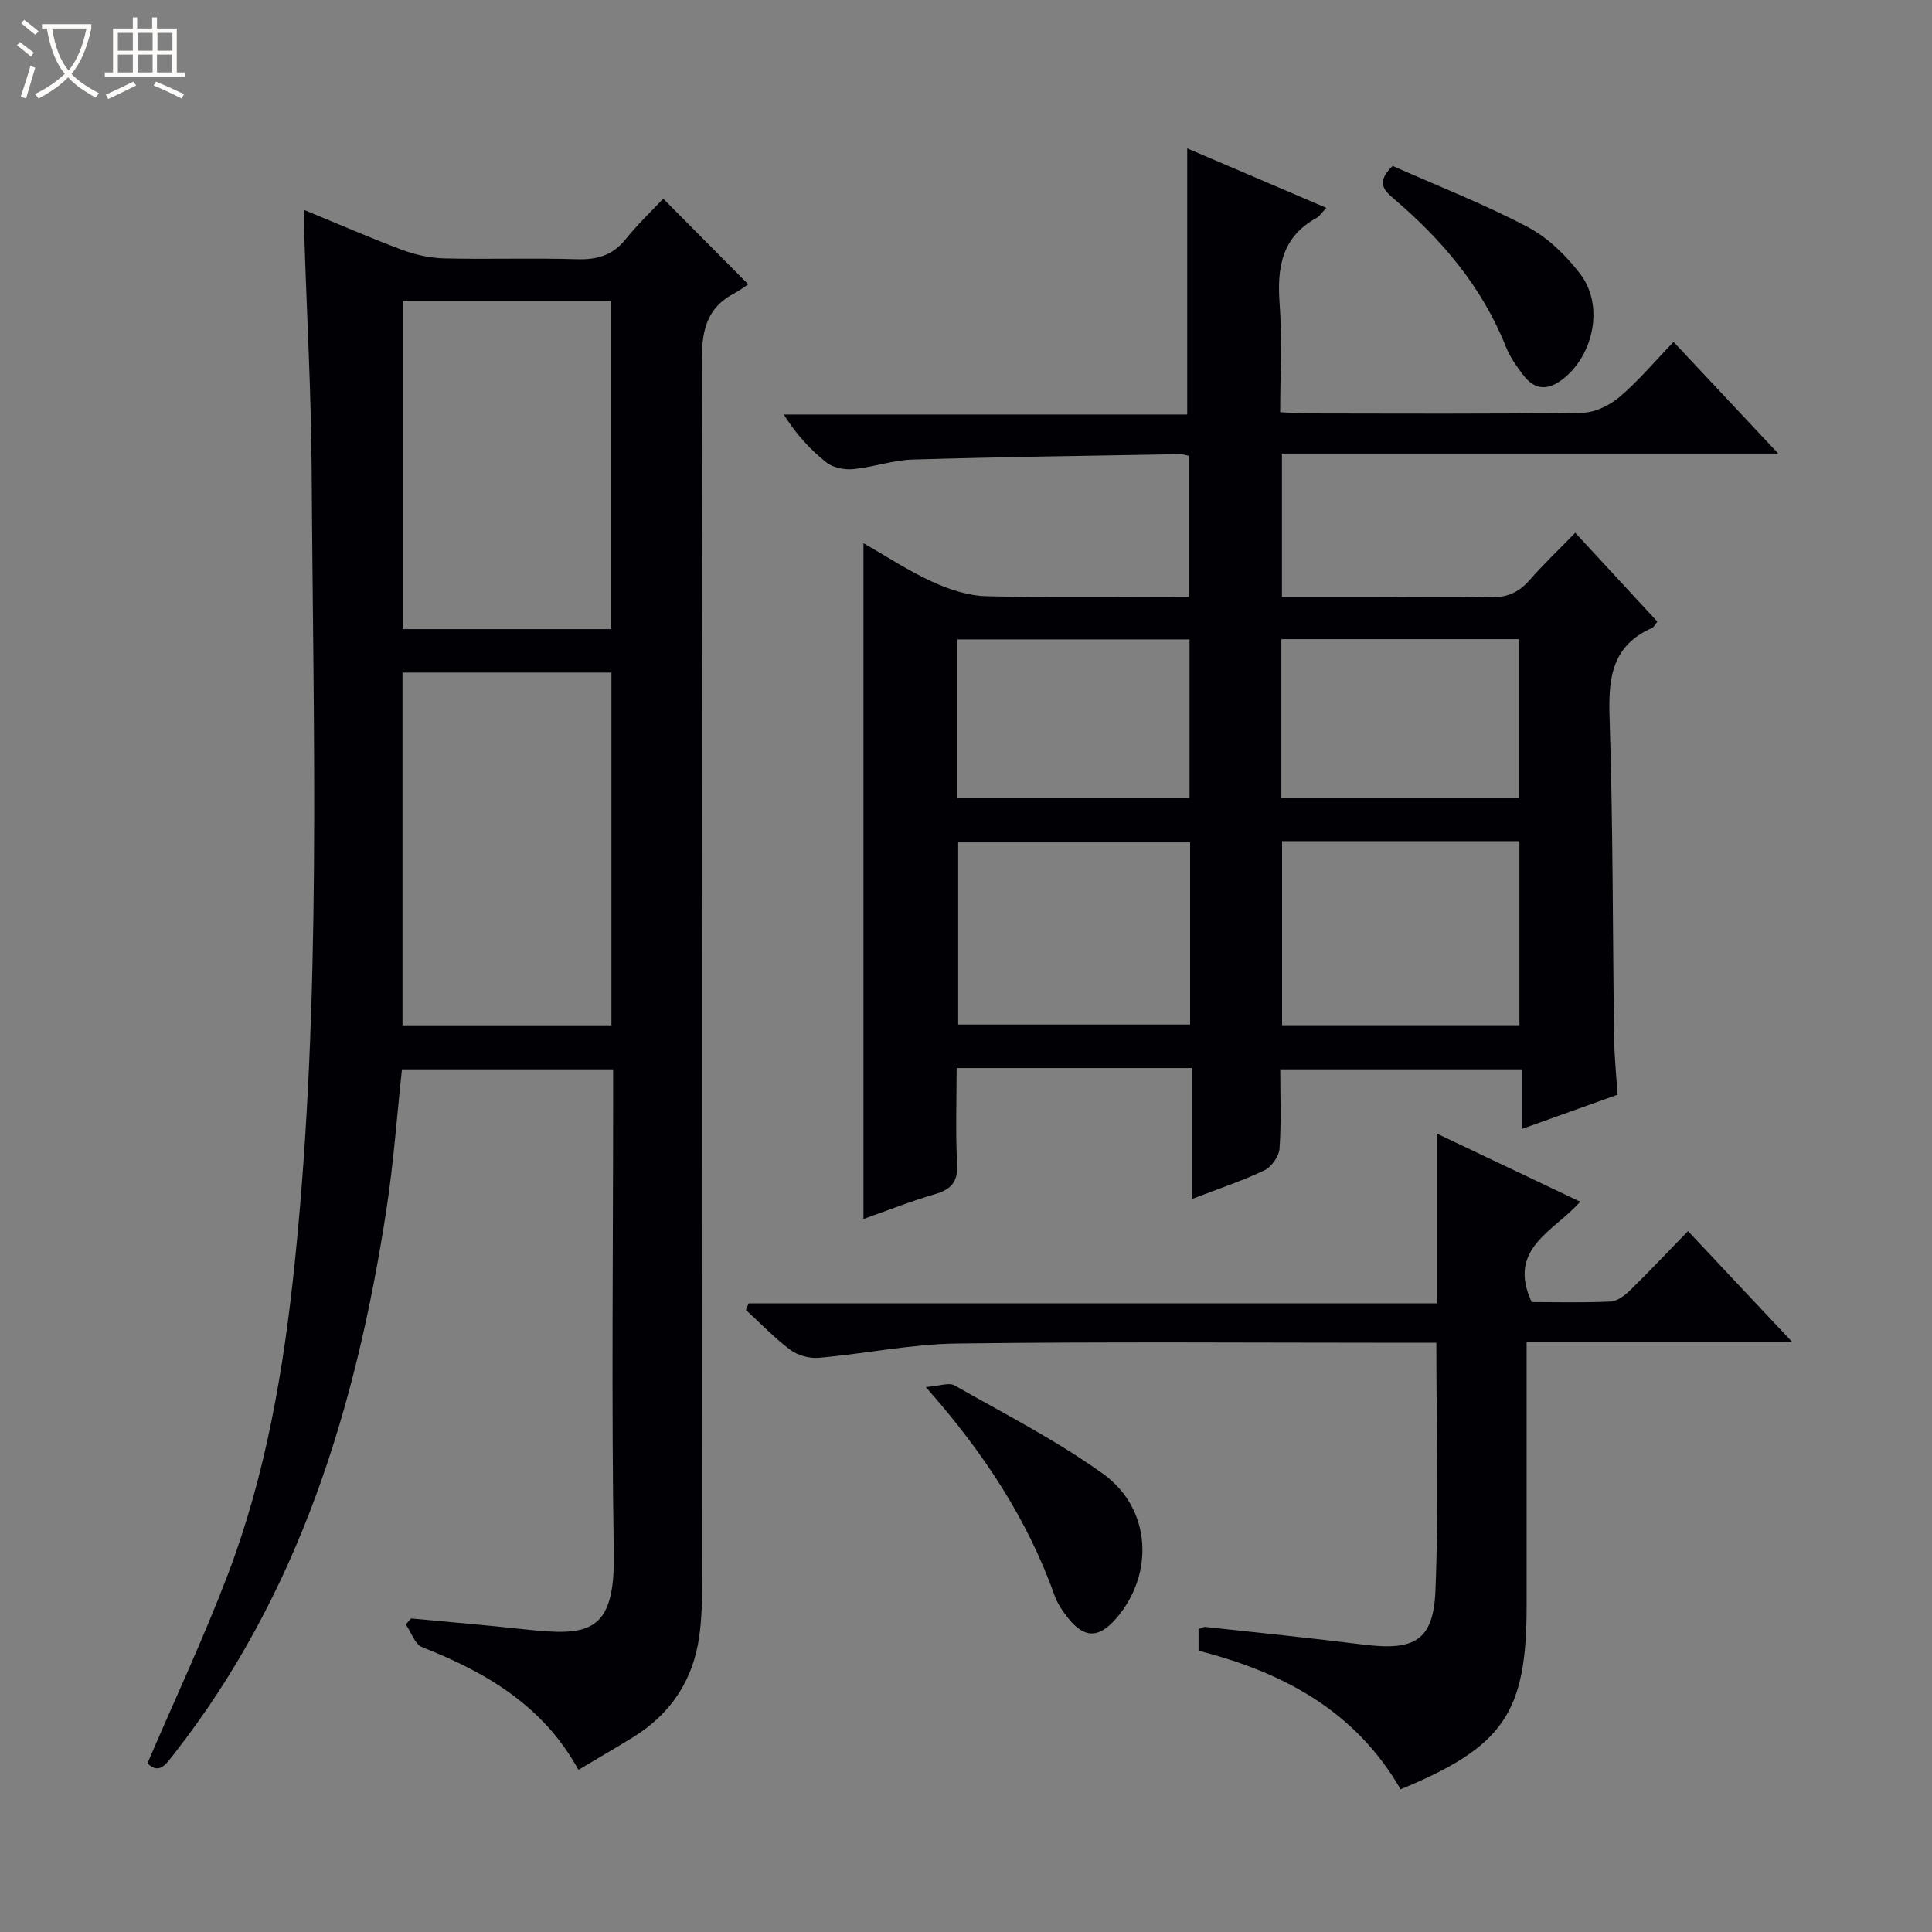 <svg enable-background="new 0 0 400 400" viewBox="0 0 400 400" xmlns="http://www.w3.org/2000/svg"><rect x="0" y="0" width="400" height="400" fill="#808080" stroke="none"/><path d="m6.4 11.7c-1-.8-1.9-1.6-2.9-2.3l.6-.7c.9.7 1.9 1.4 2.9 2.2zm-2.1 8.3c.7-2.1 1.4-4.2 2-6.4.2.1.6.3 1 .4-.7 2.3-1.3 4.4-1.9 6.4zm3-12.8c-1.1-.9-2.1-1.7-2.9-2.4l.6-.7c1 .8 2 1.5 3 2.4zm1.4-1.3v-.9h10.2v.9c-.9 4.2-2.3 7.3-4.1 9.4 1.3 1.4 3.2 2.7 5.7 4-.2.2-.4.5-.7.9-2.5-1.4-4.4-2.7-5.7-4.2-1.4 1.5-3.5 3-6.1 4.4 0 0 0 0-.1-.1-.3-.4-.5-.7-.7-.8 2.7-1.3 4.7-2.8 6.2-4.2-1.8-2.2-3-5.3-3.7-9.4zm9.2 0h-7.1c.6 3.8 1.7 6.7 3.4 8.7 1.7-2.1 2.9-4.8 3.7-8.7z" fill="#fcfbfa"/><path d="m31.6 3.6h.9v2.3h4.1v9.1h1.7v.9h-16.6v-.9h1.7v-9.1h4.1v-2.3h.9v2.3h3.1v-2.3zm-4 13.3.6.8c-1.9.9-3.8 1.9-5.8 2.8-.2-.3-.3-.6-.5-.9 2-.9 3.9-1.8 5.7-2.7zm-3.2-10.1v3.7h3.1v-3.7zm0 4.5v3.7h3.1v-3.7zm4.1-4.5v3.7h3.1v-3.7zm0 4.5v3.7h3.1v-3.7zm9.1 9.1c-2.1-1.1-4.1-2-5.8-2.7l.5-.8c2.2.9 4.1 1.8 5.8 2.6zm-1.9-13.6h-3.1v3.7h3.1zm-3.2 4.5v3.7h3.1v-3.7z" fill="#fcfbfa"/><g fill="#010105"><path d="m246.72 221.13c-16.61 0-32.25 0-48.66 0 0 6.68-.25 13.28.1 19.85.19 3.72-1.21 5.27-4.59 6.26-5.06 1.48-9.99 3.44-14.8 5.14 0-46.66 0-92.99 0-139.92 4.61 2.63 9.26 5.7 14.26 7.99 3.49 1.6 7.44 2.9 11.22 2.99 13.8.35 27.62.14 41.88.14 0-9.89 0-19.43 0-29.2-.59-.12-1.21-.36-1.82-.35-18.46.33-36.93.57-55.39 1.12-4.11.12-8.16 1.59-12.28 1.98-1.81.17-4.15-.28-5.52-1.37-3.35-2.64-6.27-5.82-8.85-9.94h83.53c0-18.66 0-36.67 0-55.1 9.33 3.99 18.87 8.06 28.8 12.31-.93.98-1.37 1.73-2.02 2.09-7.19 3.93-8.2 10.25-7.65 17.72.54 7.28.12 14.63.12 22.5 2.03.1 3.79.25 5.56.26 18.99.02 37.99.14 56.98-.14 2.62-.04 5.65-1.52 7.71-3.26 3.91-3.32 7.26-7.32 11.19-11.41 7.2 7.67 14.05 14.98 21.68 23.12-34.95 0-68.68 0-102.76 0v29.7h17.45c8.5 0 17-.15 25.49.07 3.47.09 6-.92 8.27-3.51 2.94-3.36 6.19-6.44 9.52-9.87 5.97 6.46 11.46 12.41 17 18.4-.5.61-.72 1.15-1.11 1.32-8.24 3.61-9.05 10.25-8.79 18.35.72 22.13.64 44.28.94 66.42.05 3.81.44 7.61.71 11.86-6.36 2.28-12.84 4.59-19.84 7.1 0-4.41 0-8.19 0-12.35-16.72 0-33.09 0-49.99 0 0 5.54.24 11-.15 16.43-.12 1.61-1.68 3.78-3.16 4.49-4.61 2.2-9.5 3.81-15.03 5.94 0-9.29 0-17.99 0-27.13zm18.72-46.98v38.11h49.14c0-12.88 0-25.42 0-38.11-16.48 0-32.6 0-49.14 0zm-19.04.26c-16.35 0-32.23 0-48.02 0v37.71h48.02c0-12.77 0-25.06 0-37.71zm68.13-9.15c0-11.3 0-22.19 0-32.93-16.64 0-32.87 0-49.24 0v32.93zm-116.33-.11h48.08c0-11.21 0-21.98 0-32.77-16.19 0-32.07 0-48.08 0z"/><path d="m63 43.48c7.21 2.96 13.7 5.81 20.34 8.28 2.73 1.02 5.75 1.67 8.66 1.74 9.16.22 18.33-.11 27.49.17 4.16.13 7.36-.81 10.03-4.13 2.5-3.1 5.41-5.87 7.79-8.41 5.85 5.9 11.3 11.39 17.61 17.74-.43.28-1.73 1.25-3.15 2.01-5.8 3.14-6.49 8.15-6.48 14.26.17 83.81.13 167.62.09 251.44 0 4.15-.05 8.36-.64 12.45-1.29 8.89-5.88 15.8-13.54 20.56-3.66 2.27-7.39 4.42-11.44 6.84-7.25-13.24-19.09-20.18-32.35-25.4-1.51-.6-2.28-3.09-3.39-4.71.36-.41.73-.82 1.09-1.24 7.85.75 15.71 1.4 23.55 2.26 13.06 1.42 18.68.92 18.42-15.6-.5-31.48-.14-62.98-.14-94.47 0-1.82 0-3.64 0-5.87-14.6 0-28.99 0-43.72 0-1.04 9.58-1.73 19.32-3.2 28.94-6.26 40.87-18.03 79.63-44.02 112.84-1.63 2.08-3 4.28-5.48 1.91 5.63-13.12 11.61-25.87 16.61-38.99 7.97-20.91 11.65-42.79 13.93-65.01 5.57-54.31 3.79-108.76 3.47-163.17-.09-16.29-1-32.58-1.52-48.87-.06-1.62-.01-3.23-.01-5.57zm63.59 168.8c0-24.52 0-48.74 0-73.03-14.6 0-28.86 0-43.26 0v73.03zm-.04-82.03c0-22.9 0-45.45 0-67.96-14.64 0-28.9 0-43.18 0v67.96z"/><path d="m289.98 370.45c-9.41-16.28-24.36-24.23-41.83-28.68 0-1.52 0-2.96 0-4.49.53-.17.99-.48 1.42-.44 10.89 1.18 21.8 2.29 32.67 3.65 10.6 1.33 14.52-.79 14.95-11.15.7-16.92.19-33.89.19-51.33-2.13 0-3.92 0-5.71 0-31.16 0-62.32-.25-93.47.15-9.55.12-19.08 2.12-28.64 2.96-1.93.17-4.36-.47-5.9-1.62-3.31-2.46-6.19-5.5-9.24-8.3.2-.45.39-.9.59-1.35h142.46c0-11.95 0-23.17 0-35.16 10.21 4.85 19.6 9.31 29.69 14.11-5.31 6.08-15.25 9.64-10.04 20.78 5.08 0 10.72.16 16.34-.11 1.42-.07 2.98-1.3 4.1-2.39 3.93-3.84 7.69-7.84 11.92-12.2 7.15 7.61 14.01 14.91 21.58 22.97-18.79 0-36.51 0-54.99 0v5.68 48.99c0 22.09-4.75 29.13-26.09 37.93z"/><path d="m191.67 287.17c2.86-.21 4.81-.99 5.94-.34 10.38 5.9 21.09 11.37 30.75 18.3 10.06 7.21 10.68 20.86 2.66 30.03-3.54 4.04-6.5 4.06-9.82-.08-1.13-1.41-2.23-2.99-2.83-4.67-5.61-15.74-14.53-29.47-26.7-43.24z"/><path d="m288.33 34.35c9.28 4.12 18.86 7.86 27.91 12.62 4.22 2.22 8.02 5.93 10.95 9.77 4.94 6.49 2.79 16.79-3.66 21.78-3.09 2.39-5.81 2.23-8.14-.84-1.39-1.83-2.78-3.78-3.62-5.9-4.91-12.37-13.22-22.13-23.19-30.63-2.09-1.78-3.72-3.43-.25-6.8z"/></g></svg>